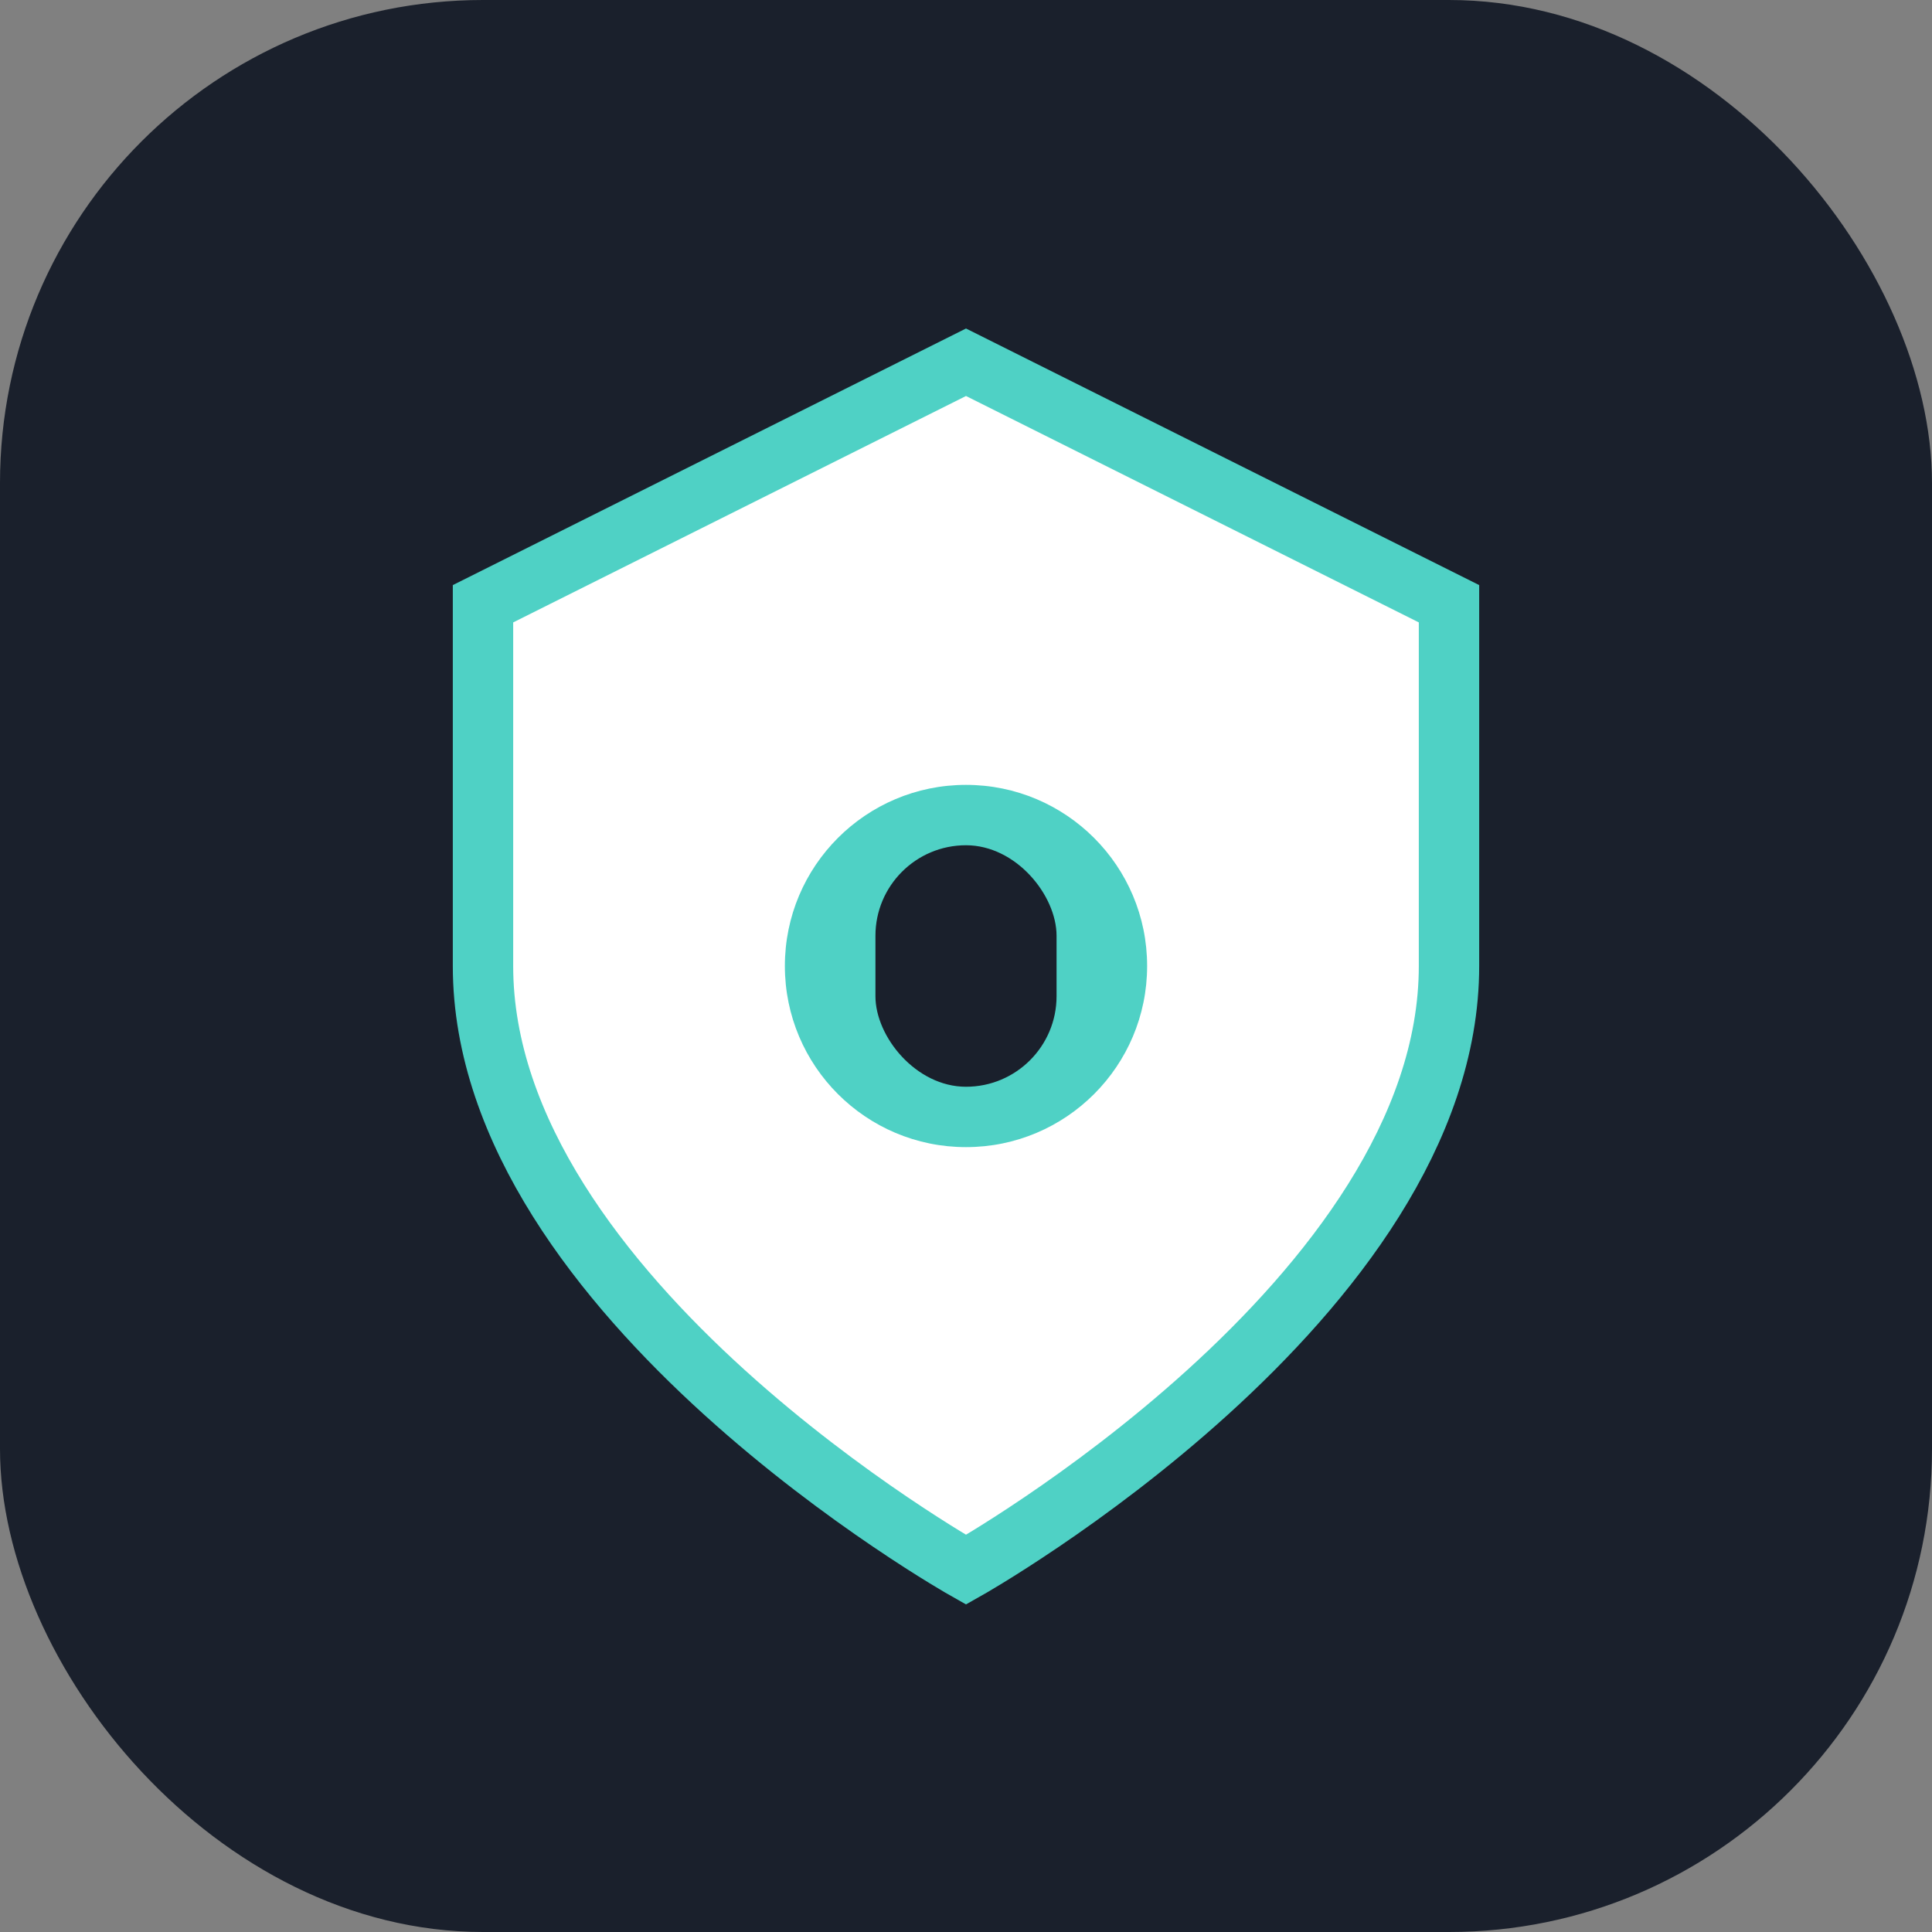     <svg width="64" height="64" viewBox="0 0 64 64" fill="none">
      <rect x="0" y="0" width="64" height="64" fill="#808080" stroke="none"/>
      <rect width="64" height="64" rx="16" fill="#1a202c"/>
      <path d="M32 12L48 20V32C48 43 32 52 32 52C32 52 16 43 16 32V20L32 12Z" fill="#fff" stroke="#4fd1c5" stroke-width="2"/>
      <circle cx="32" cy="32" r="6" fill="#4fd1c5"/>
      <rect x="29" y="28" width="6" height="8" rx="3" fill="#1a202c"/>
    </svg>